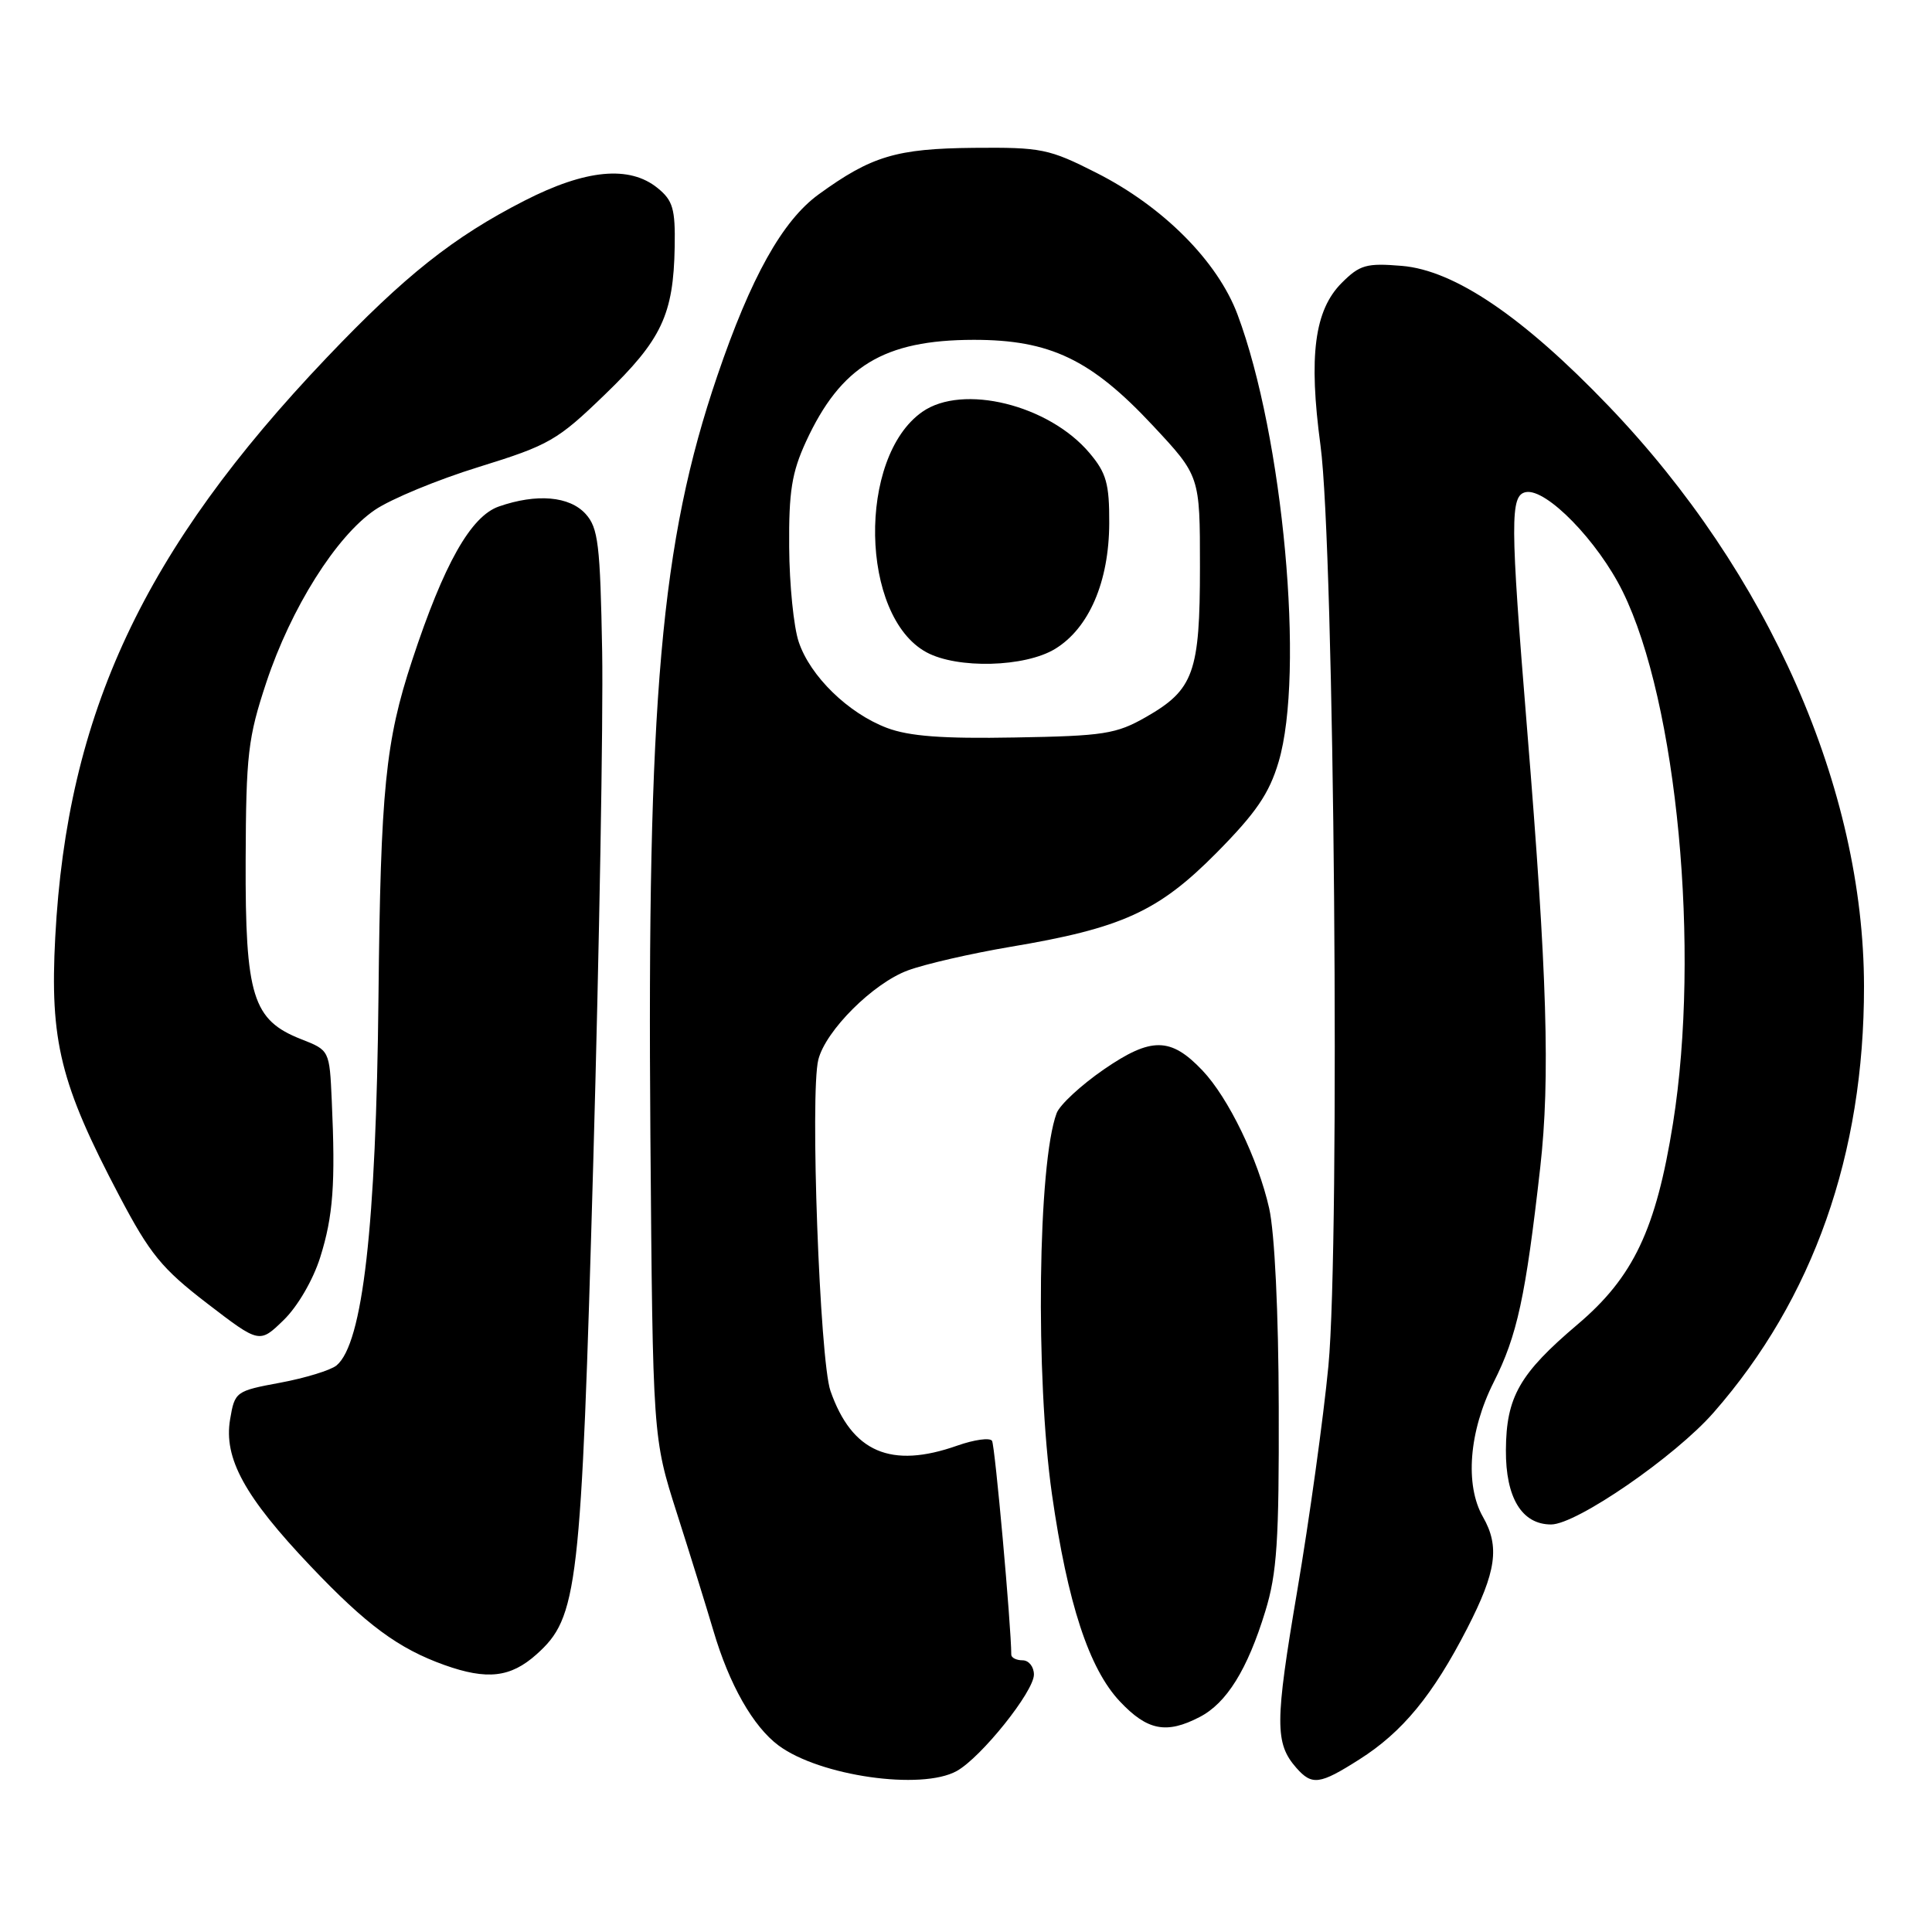 <?xml version="1.0" encoding="UTF-8" standalone="no"?>
<!DOCTYPE svg PUBLIC "-//W3C//DTD SVG 1.1//EN" "http://www.w3.org/Graphics/SVG/1.1/DTD/svg11.dtd" >
<svg xmlns="http://www.w3.org/2000/svg" xmlns:xlink="http://www.w3.org/1999/xlink" version="1.1" viewBox="0 0 256 256">
 <g >
 <path fill="currentColor"
d=" M 126.77 234.67 C 130.01 232.87 137.00 224.14 137.00 221.89 C 137.00 220.85 136.32 220.00 135.50 220.00 C 134.68 220.00 134.00 219.66 134.00 219.25 C 133.99 215.44 131.84 191.54 131.45 190.92 C 131.17 190.47 129.10 190.76 126.85 191.55 C 118.05 194.66 112.88 192.43 110.04 184.30 C 108.62 180.23 107.32 144.84 108.43 140.42 C 109.40 136.55 115.71 130.27 120.31 128.58 C 122.62 127.73 128.70 126.34 133.83 125.47 C 148.65 122.99 153.48 120.79 161.17 113.03 C 166.43 107.71 168.17 105.17 169.42 100.96 C 172.91 89.22 170.03 57.84 163.98 41.68 C 161.34 34.63 154.13 27.38 145.30 22.91 C 138.99 19.71 138.00 19.51 129.04 19.59 C 118.76 19.69 115.47 20.68 108.47 25.76 C 103.67 29.25 99.49 36.74 95.04 49.82 C 87.55 71.80 85.73 92.54 86.18 150.50 C 86.50 190.50 86.50 190.50 89.69 200.50 C 91.45 206.00 93.62 213.01 94.53 216.08 C 96.63 223.22 99.79 228.78 103.17 231.29 C 108.62 235.33 122.10 237.26 126.77 234.67 Z  M 180.11 233.14 C 185.83 229.52 189.86 224.62 194.40 215.79 C 198.27 208.26 198.75 204.93 196.50 201.00 C 194.08 196.77 194.65 189.64 197.92 183.15 C 201.04 176.97 202.15 171.84 204.09 154.69 C 205.42 142.86 205.01 129.23 202.34 96.50 C 200.10 69.03 200.09 65.62 202.18 65.21 C 204.89 64.68 211.73 71.71 215.02 78.39 C 222.24 93.05 225.34 125.89 221.68 148.85 C 219.43 162.91 216.44 169.22 209.04 175.49 C 201.35 182.01 199.58 185.10 199.54 192.14 C 199.50 198.45 201.65 202.00 205.53 202.00 C 208.89 202.00 221.98 192.99 227.08 187.15 C 240.26 172.10 247.02 152.92 246.99 130.68 C 246.96 104.52 234.38 75.94 213.13 53.78 C 201.80 41.96 192.72 35.81 185.75 35.23 C 181.06 34.84 180.18 35.09 177.79 37.48 C 174.17 41.10 173.38 47.15 174.97 59.00 C 176.81 72.60 177.59 164.47 176.02 181.00 C 175.36 187.88 173.50 201.31 171.88 210.85 C 168.93 228.24 168.91 230.99 171.77 234.25 C 173.85 236.61 174.86 236.48 180.11 233.14 Z  M 158.95 227.52 C 162.53 225.68 165.30 221.22 167.66 213.50 C 169.21 208.46 169.49 204.16 169.44 186.50 C 169.41 173.89 168.90 163.34 168.17 160.10 C 166.70 153.58 162.77 145.46 159.32 141.83 C 155.12 137.41 152.54 137.39 146.27 141.70 C 143.24 143.79 140.42 146.40 140.01 147.50 C 137.52 154.16 137.18 182.47 139.39 198.00 C 141.46 212.45 144.30 221.12 148.40 225.46 C 152.03 229.31 154.55 229.80 158.95 227.52 Z  M 71.07 219.23 C 76.59 214.29 77.00 210.81 78.61 154.00 C 79.41 125.67 79.94 95.23 79.79 86.35 C 79.53 72.12 79.27 69.95 77.60 68.10 C 75.46 65.74 71.11 65.37 66.11 67.11 C 62.38 68.41 58.82 74.72 54.61 87.50 C 51.07 98.23 50.43 104.60 50.15 132.11 C 49.84 162.48 48.07 178.04 44.59 180.93 C 43.82 181.56 40.48 182.59 37.16 183.21 C 31.23 184.31 31.11 184.40 30.49 188.07 C 29.62 193.23 32.40 198.31 41.16 207.53 C 48.55 215.31 52.79 218.44 58.88 220.62 C 64.54 222.64 67.65 222.28 71.07 219.23 Z  M 42.43 166.60 C 44.15 161.12 44.46 156.86 43.96 145.83 C 43.66 139.17 43.66 139.17 39.91 137.70 C 33.47 135.17 32.49 132.01 32.55 114.00 C 32.60 99.94 32.86 97.75 35.29 90.42 C 38.57 80.55 44.54 71.07 49.67 67.57 C 51.78 66.13 57.98 63.56 63.46 61.87 C 72.78 58.98 73.85 58.37 80.17 52.26 C 87.67 45.02 89.24 41.70 89.40 32.71 C 89.49 27.67 89.16 26.56 87.14 24.92 C 83.41 21.89 77.61 22.44 69.50 26.59 C 60.07 31.41 53.64 36.52 43.30 47.38 C 19.04 72.86 8.89 94.53 7.32 124.18 C 6.59 137.95 7.99 143.61 15.80 158.44 C 19.88 166.19 21.45 168.10 27.45 172.71 C 34.38 178.03 34.38 178.03 37.58 174.92 C 39.43 173.13 41.48 169.61 42.43 166.60 Z  M 117.52 96.45 C 112.40 94.51 107.36 89.61 105.84 85.07 C 105.17 83.11 104.60 77.45 104.57 72.50 C 104.51 65.13 104.92 62.60 106.80 58.51 C 111.41 48.52 117.11 45.05 129.00 45.03 C 139.12 45.02 144.57 47.62 152.75 56.38 C 159.00 63.07 159.00 63.07 159.00 75.09 C 159.00 89.11 158.18 91.39 151.85 95.01 C 147.91 97.26 146.28 97.52 134.50 97.72 C 124.89 97.90 120.46 97.56 117.52 96.45 Z  M 139.81 85.98 C 144.30 83.24 146.95 77.09 146.98 69.33 C 147.00 64.10 146.60 62.67 144.37 60.03 C 138.99 53.64 127.56 50.82 122.21 54.57 C 113.60 60.59 113.96 81.66 122.76 86.43 C 126.85 88.65 135.81 88.42 139.81 85.98 Z "/>
</g>
</svg>